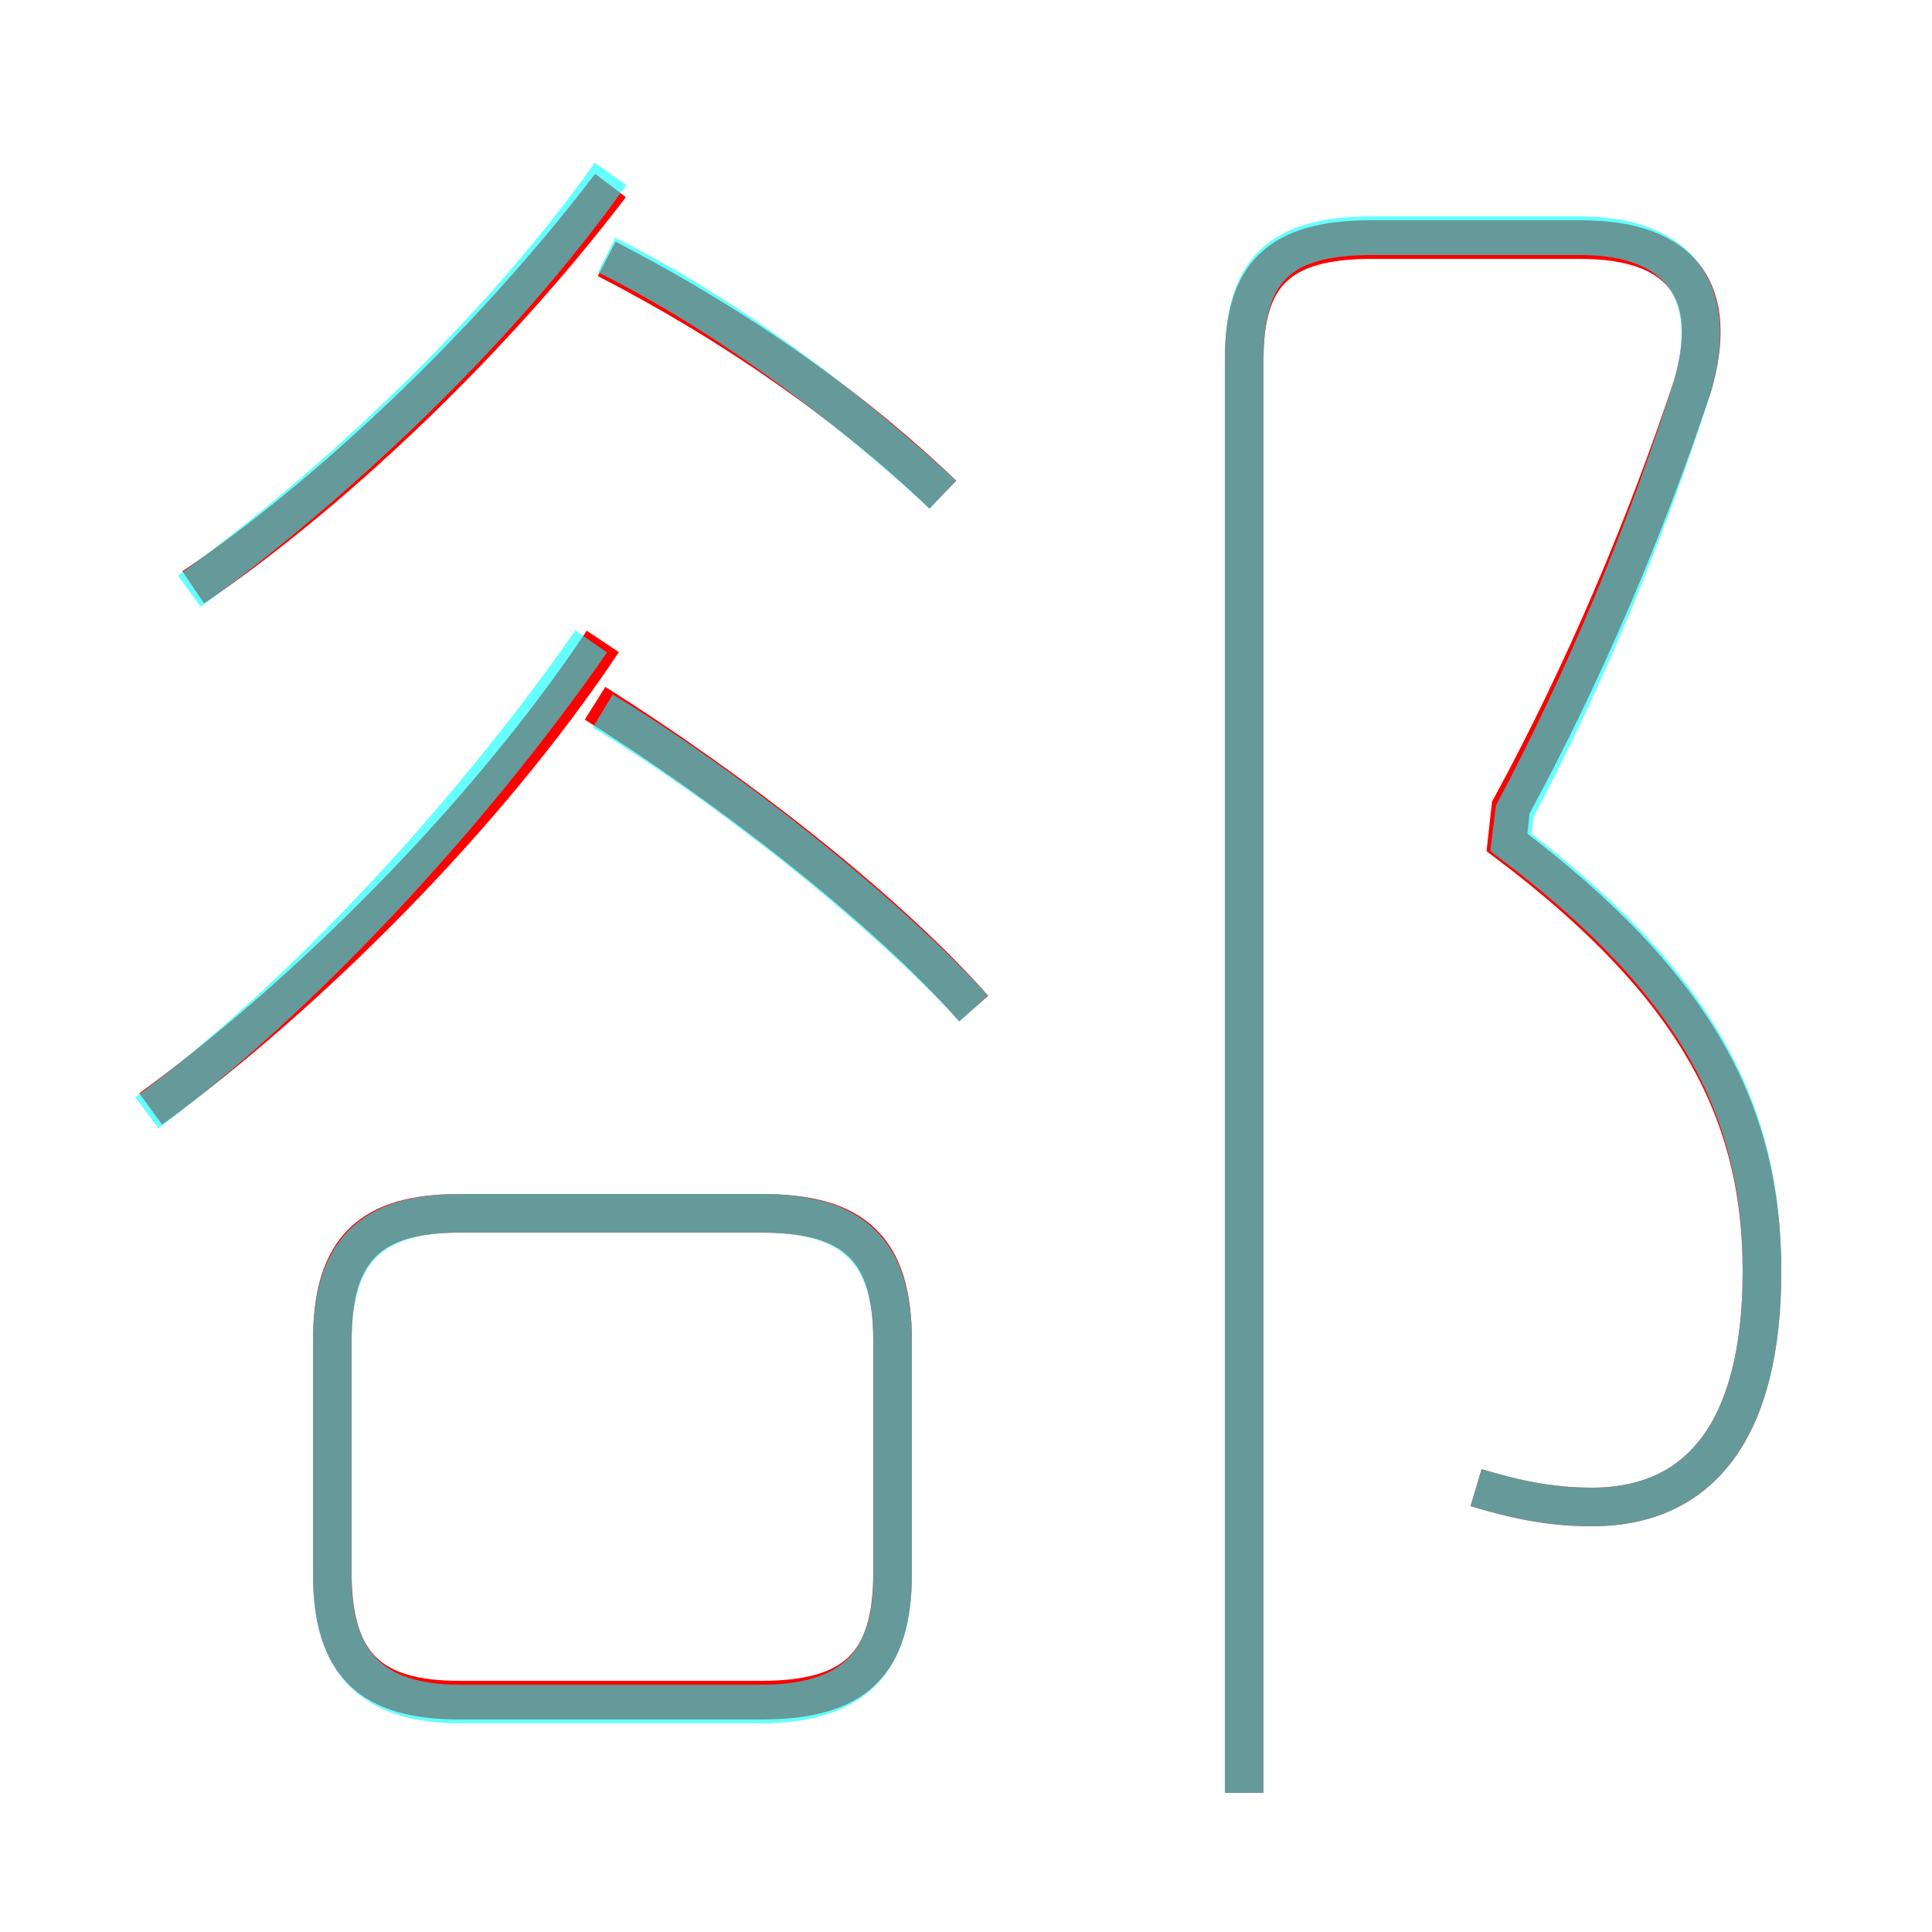 <?xml version='1.0' encoding='utf8'?>
<svg viewBox="0.0 -6.0 50.0 50.0" version="1.1" xmlns="http://www.w3.org/2000/svg">
<rect x="0.0" y="-6.0" width="50.0" height="50.0" fill="#333333" stroke="none"/>
<rect x="-1000" y="-1000" width="2000" height="2000" stroke="white" fill="white"/>
<g style="fill:none;stroke:rgba(255, 0, 0, 1);  stroke-width:1"><path d="M 38.2 -5.5 C 39.2 -5.2 40.1 -5.0 41.2 -5.0 C 44.0 -5.0 45.6 -7.0 45.6 -11.1 C 45.6 -15.2 43.9 -18.5 39.0 -22.2 L 39.1 -23.1 C 41.0 -26.6 42.6 -30.4 43.8 -34.0 C 44.5 -36.4 43.6 -37.8 40.9 -37.8 L 35.5 -37.8 C 33.1 -37.8 32.2 -36.9 32.2 -34.7 L 32.2 2.4 M 23.1 -3.3 L 23.1 -9.3 C 23.1 -11.7 22.1 -12.6 19.7 -12.6 L 11.9 -12.6 C 9.6 -12.6 8.6 -11.7 8.6 -9.3 L 8.6 -3.3 C 8.6 -0.9 9.6 0.0 11.9 0.0 L 19.7 0.0 C 22.1 0.0 23.1 -0.9 23.1 -3.3 Z M 3.9 -15.3 C 8.0 -18.3 12.6 -22.9 15.6 -27.4 M 25.2 -17.9 C 22.9 -20.5 18.9 -23.6 15.4 -25.8 M 5.0 -28.8 C 8.4 -31.1 12.6 -35.0 15.8 -39.2 M 24.4 -31.2 C 22.0 -33.5 19.0 -35.6 15.7 -37.3" transform="translate(0.0 38.0)" />
</g>
<g style="fill:none;stroke:rgba(0, 255, 255, 0.6);  stroke-width:1">
<path d="M 38.2 -5.5 C 39.2 -5.2 40.1 -5.0 41.2 -5.0 C 44.0 -5.0 45.6 -7.0 45.6 -11.1 C 45.6 -15.2 44.0 -18.5 39.1 -22.2 L 39.2 -23.0 C 41.0 -26.4 42.6 -30.2 43.8 -34.0 C 44.5 -36.4 43.5 -37.9 40.9 -37.9 L 35.5 -37.9 C 33.1 -37.9 32.2 -37.0 32.2 -34.7 L 32.2 2.4 M 11.9 0.1 L 19.7 0.1 C 22.1 0.1 23.1 -1.0 23.1 -3.2 L 23.1 -9.3 C 23.1 -11.6 22.1 -12.6 19.7 -12.6 L 11.9 -12.6 C 9.6 -12.6 8.6 -11.6 8.6 -9.3 L 8.6 -3.2 C 8.6 -1.0 9.6 0.1 11.9 0.1 Z M 3.8 -15.2 C 7.7 -18.1 12.1 -22.8 15.3 -27.4 M 25.2 -17.9 C 22.9 -20.4 18.9 -23.6 15.6 -25.6 M 4.9 -28.7 C 8.6 -31.4 12.9 -35.4 15.8 -39.5 M 24.4 -31.2 C 21.9 -33.5 18.9 -35.8 15.7 -37.4" transform="translate(0.0 38.0)" />
</g>
</svg>